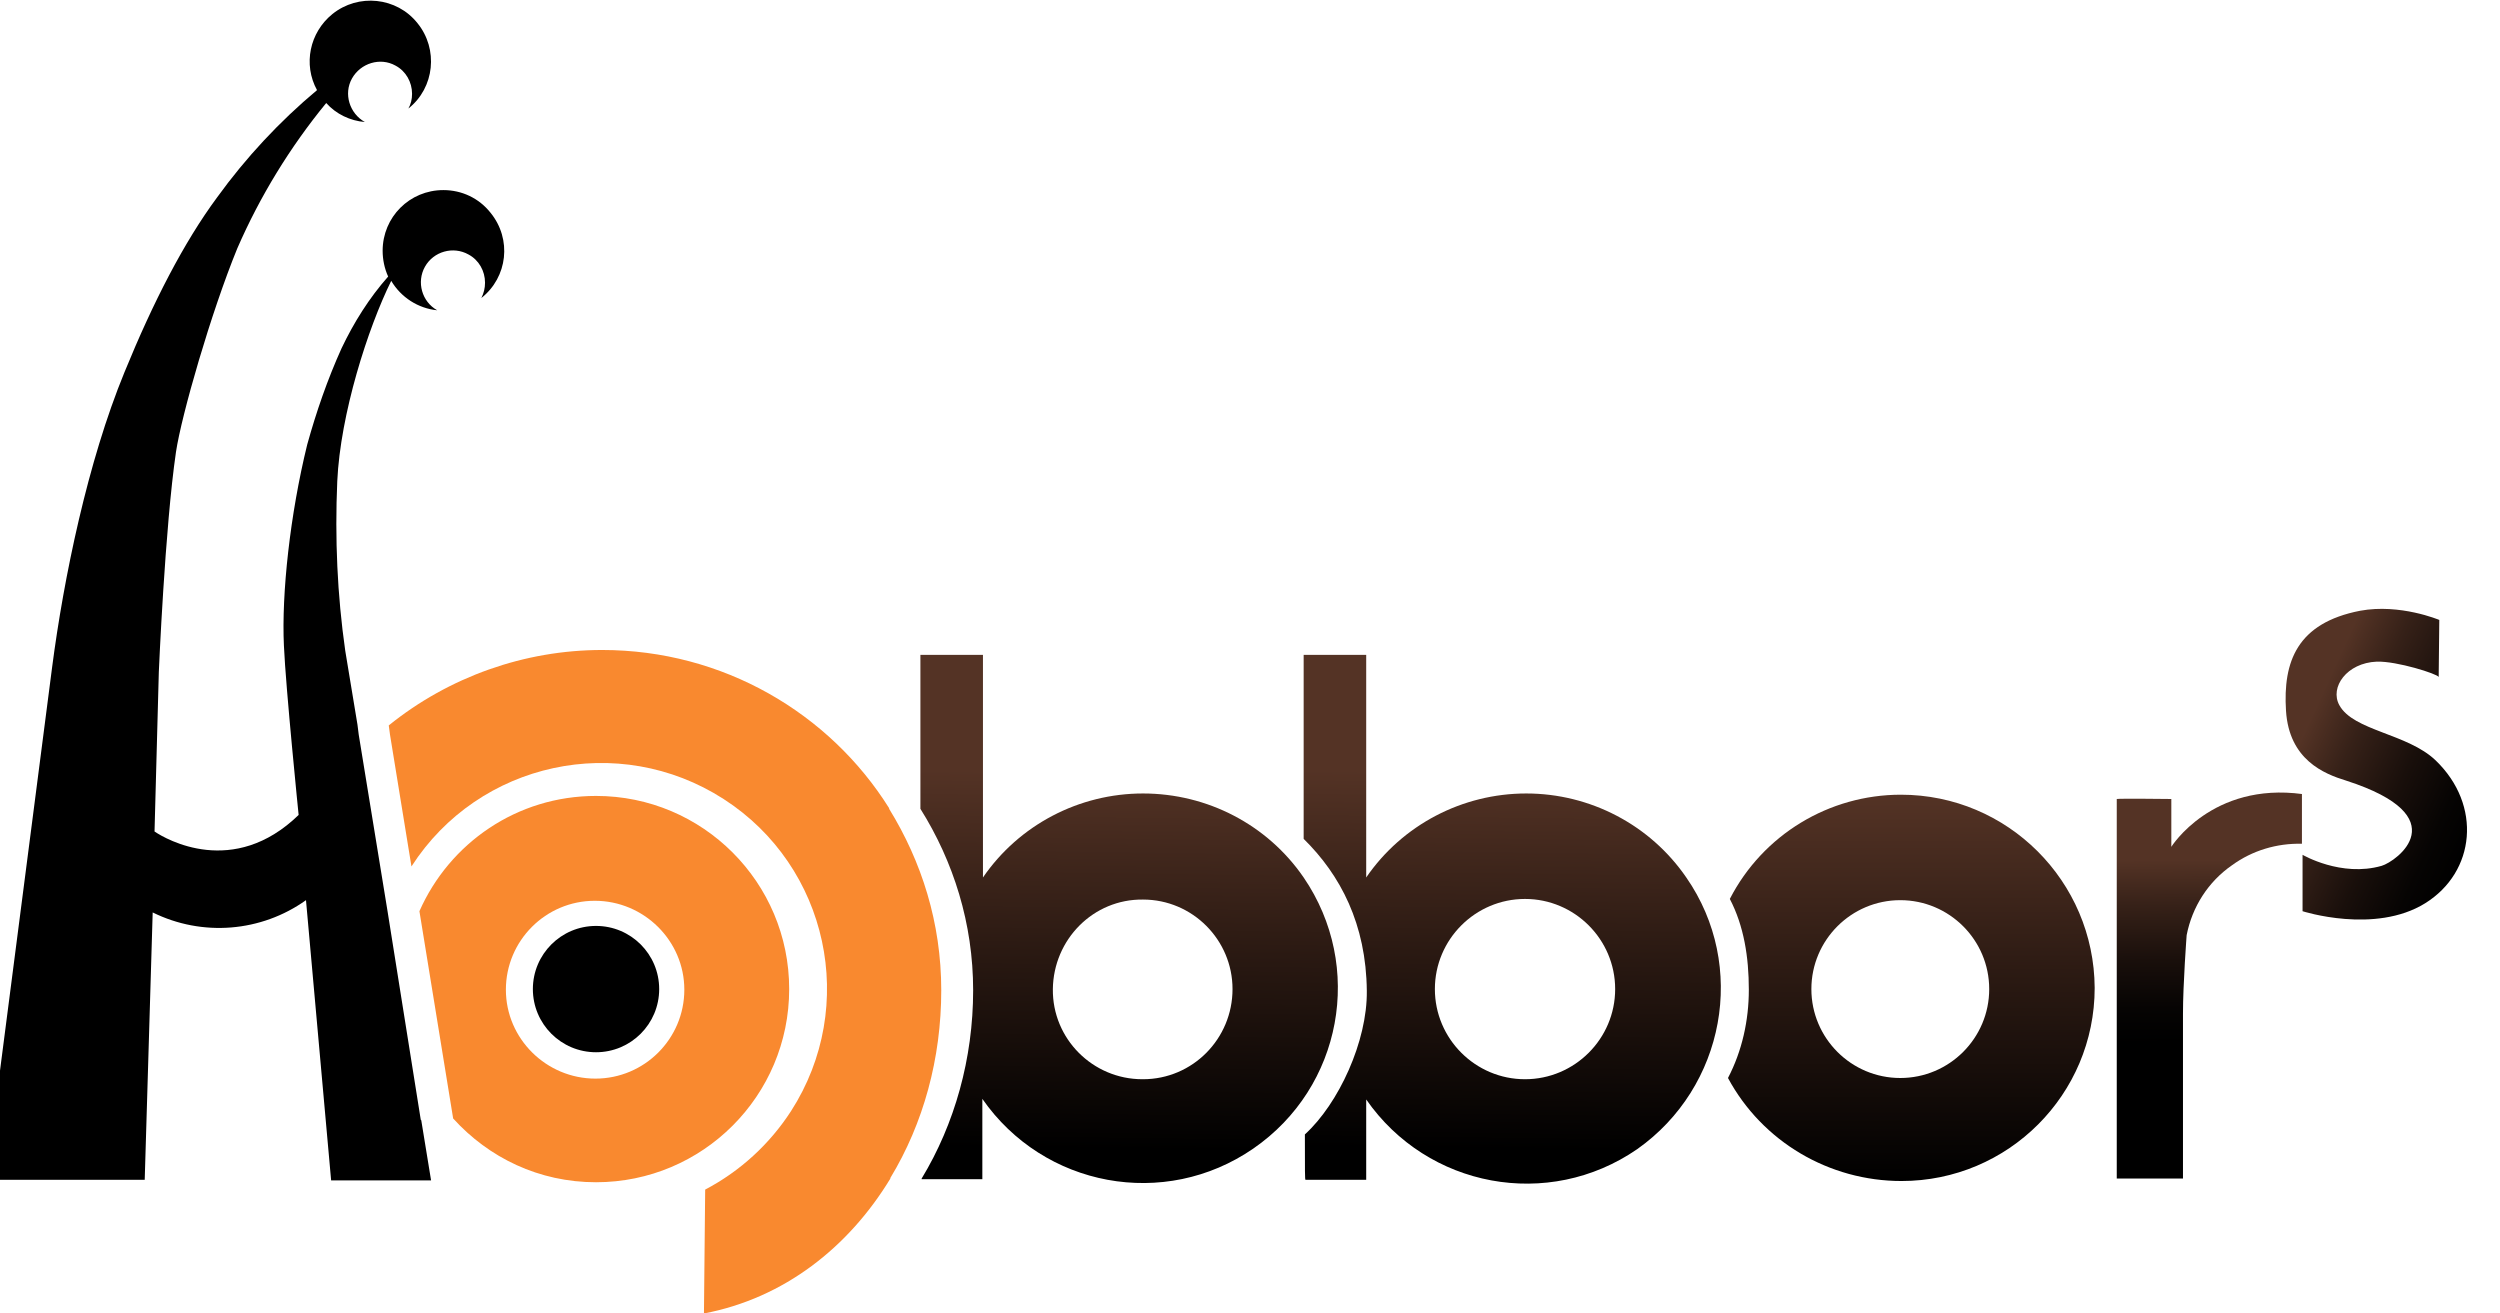 <?xml version="1.0" encoding="utf-8"?>
<!-- Generator: Adobe Illustrator 24.0.1, SVG Export Plug-In . SVG Version: 6.00 Build 0)  -->
<svg version="1.1" id="Слой_1" xmlns="http://www.w3.org/2000/svg" xmlns:xlink="http://www.w3.org/1999/xlink" x="0px" y="0px"
	 viewBox="0 0 407.7 214.2" style="enable-background:new 0 0 407.7 214.2;" xml:space="preserve">
<style type="text/css">
	.st0{fill:none;}
	.st1{fill:url(#SVGID_1_);}
	.st2{fill:#F9892F;}
	.st3{fill:url(#SVGID_2_);}
	.st4{fill:url(#SVGID_3_);}
	.st5{fill:url(#SVGID_4_);}
	.st6{fill:url(#SVGID_5_);}
</style>
<g>
	<path class="st0" d="M248.8,146.6c-8.1,0-14.7,6.6-14.7,14.7s6.6,14.7,14.7,14.7l0,0c8.1,0,14.7-6.6,14.7-14.7l0,0
		C263.4,153.2,256.9,146.6,248.8,146.6z M248.8,172c-5.8,0-10.5-4.7-10.5-10.5S243,151,248.8,151s10.5,4.7,10.5,10.5
		S254.6,172,248.8,172z"/>
	<path class="st0" d="M97.1,176L97.1,176c8,0,14.5-6.5,14.5-14.5l0,0c0-8-6.5-14.5-14.6-14.5c-8,0-14.5,6.5-14.5,14.6
		C82.5,169.5,89,176,97.1,176z M97.2,151.1c5.7,0,10.3,4.6,10.3,10.3s-4.6,10.3-10.3,10.3s-10.3-4.6-10.3-10.3
		S91.5,151.1,97.2,151.1z"/>
	<path class="st0" d="M309.9,146.7c-8,0-14.5,6.5-14.5,14.5s6.5,14.5,14.5,14.5l0,0l0,0c8,0,14.5-6.5,14.5-14.5
		S317.9,146.7,309.9,146.7z M310,172c-5.8,0-10.5-4.7-10.5-10.5S304.2,151,310,151s10.5,4.7,10.5,10.5S315.7,172,310,172z"/>
	<path class="st0" d="M186.4,146.6c-8.1,0-14.7,6.5-14.7,14.6s6.5,14.7,14.6,14.7h0.1c8.1,0,14.6-6.6,14.6-14.7
		C201,153.2,194.4,146.7,186.4,146.6z M186.3,172c-5.8,0-10.5-4.7-10.5-10.5s4.7-10.5,10.5-10.5s10.5,4.7,10.5,10.5
		S192.1,172,186.3,172z"/>
	<circle cx="97.2" cy="161.3" r="10.3"/>
	
		<linearGradient id="SVGID_1_" gradientUnits="userSpaceOnUse" x1="184.248" y1="659.86" x2="183.428" y2="721.35" gradientTransform="matrix(1 0 0 1 0 -533.89)">
		<stop  offset="0" style="stop-color:#543325"/>
		<stop  offset="0.48" style="stop-color:#2A1912"/>
		<stop  offset="1" style="stop-color:#000000"/>
	</linearGradient>
	<path class="st1" d="M212.6,143.1c-5.9-8.6-15.7-13.7-26.2-13.7c-10.4,0-20.2,5.1-26.1,13.7v-36.3h-10.2c0,0,0,11,0,25.1
		c5.4,8.6,8.6,18.7,8.6,29.6c0,11.1-3,21.8-8.4,30.7c0,0.1,0,0.1,0,0.1h9.9v-13.1c10,14.4,29.7,18.1,44.2,8.1
		C218.9,177.3,222.5,157.6,212.6,143.1z M186.4,176h-0.1c-8.1,0-14.7-6.6-14.6-14.7s6.6-14.7,14.7-14.6c8.1,0,14.6,6.6,14.6,14.6
		C201,169.4,194.5,176,186.4,176z"/>
	<g>
		<path class="st2" d="M128.7,161.3c0-17.4-14.1-31.5-31.5-31.5c-12.9,0-23.9,7.7-28.8,18.8l5.5,33.8c5.8,6.4,14,10.4,23.3,10.4
			C114.6,192.8,128.7,178.7,128.7,161.3z M97.1,175.9c-8,0-14.6-6.5-14.6-14.5S89,146.9,97,146.9s14.6,6.5,14.6,14.5
			S105.1,175.9,97.1,175.9z"/>
		<path class="st2" d="M153.5,161.5c0-11-3.2-21-8.5-29.6v-0.1c-9.7-15.5-27.1-25.8-46.8-25.8c-12.7,0-25,4.4-34.8,12.3l0.2,1.5
			l3.5,21.5c11-17.1,33.8-22,50.9-11s22,33.8,11,50.9c-3.5,5.4-8.3,9.8-14,12.8l-0.2,20.2c13.1-2.5,23.6-10.8,30.4-22v-0.1
			C150.6,183.2,153.5,172.6,153.5,161.5z"/>
	</g>
	
		<linearGradient id="SVGID_2_" gradientUnits="userSpaceOnUse" x1="246.726" y1="659.86" x2="245.905" y2="721.35" gradientTransform="matrix(1 0 0 1 0 -533.89)">
		<stop  offset="0" style="stop-color:#543325"/>
		<stop  offset="0.48" style="stop-color:#2A1912"/>
		<stop  offset="1" style="stop-color:#000000"/>
	</linearGradient>
	<path class="st3" d="M275,143.1c-5.9-8.6-15.7-13.7-26.1-13.7s-20.2,5.1-26.1,13.7v-36.3h-10.2c0,0,0,12.4,0,30
		c6,5.9,10.2,13.9,10.3,24.8c0.1,8.2-4.6,18.4-10.1,23.4c0,6,0,7.4,0.1,7.4h9.9v-13.1c10,14.4,29.7,18.1,44.2,8.1
		C281.3,177.3,285,157.5,275,143.1z M263.4,161.3c0,8.1-6.6,14.7-14.7,14.7l0,0c-8.1,0-14.7-6.6-14.7-14.7s6.6-14.7,14.7-14.7
		S263.4,153.2,263.4,161.3L263.4,161.3z"/>
	
		<linearGradient id="SVGID_3_" gradientUnits="userSpaceOnUse" x1="311.7" y1="663.49" x2="311.7" y2="726.49" gradientTransform="matrix(1 0 0 1 0 -533.89)">
		<stop  offset="0" style="stop-color:#543325"/>
		<stop  offset="0.48" style="stop-color:#2A1912"/>
		<stop  offset="1" style="stop-color:#000000"/>
	</linearGradient>
	<path class="st4" d="M310,129.6c-11.7,0-22.5,6.5-27.9,17c2.3,4.4,3.1,9.5,3.1,14.8c0,5-1.1,10-3.4,14.4
		c5.6,10.4,16.5,16.8,28.3,16.8c17.4,0,31.5-14.1,31.5-31.5C341.5,143.7,327.4,129.6,310,129.6z M309.9,175.8
		C309.8,175.8,309.8,175.8,309.9,175.8L309.9,175.8c-8,0-14.5-6.5-14.5-14.5s6.5-14.5,14.5-14.5s14.5,6.5,14.5,14.5
		S317.9,175.8,309.9,175.8z"/>
	
		<linearGradient id="SVGID_4_" gradientUnits="userSpaceOnUse" x1="360.253" y1="674.12" x2="360.393" y2="704.01" gradientTransform="matrix(1 0 0 1 0 -533.89)">
		<stop  offset="0" style="stop-color:#543325"/>
		<stop  offset="0.25" style="stop-color:#362118"/>
		<stop  offset="0.55" style="stop-color:#190F0B"/>
		<stop  offset="0.81" style="stop-color:#060403"/>
		<stop  offset="1" style="stop-color:#000000"/>
	</linearGradient>
	<path class="st5" d="M375.5,129.5c-14.8-2-21.4,8.6-21.4,8.6v-7.8c0,0-8.5-0.1-8.9,0v61.9H356v-26.9c0-4.8,0.6-12.8,0.6-12.8
		c0.9-4.6,3.5-8.7,7.4-11.4c3.3-2.4,7.3-3.6,11.4-3.5v-8.1L375.5,129.5L375.5,129.5z"/>
	
		<linearGradient id="SVGID_5_" gradientUnits="userSpaceOnUse" x1="365.796" y1="649.184" x2="405.056" y2="667.174" gradientTransform="matrix(1 0 0 1 0 -533.89)">
		<stop  offset="0.25" style="stop-color:#543325"/>
		<stop  offset="0.43" style="stop-color:#362118"/>
		<stop  offset="0.66" style="stop-color:#190F0B"/>
		<stop  offset="0.86" style="stop-color:#060403"/>
		<stop  offset="1" style="stop-color:#000000"/>
	</linearGradient>
	<path class="st6" d="M397.2,124c-4.6-4.4-13.4-4.8-15.7-9c-1.6-2.9,1.2-6.9,6.1-7.1c3.3-0.1,9.9,2,10.1,2.5l0.1-9.3
		c0,0-6.4-2.7-12.9-1.5c-10.3,2-12.6,8.3-12.1,16.3s6.2,10.3,9.8,11.4c18.3,5.9,8.2,13.2,5.8,13.9c-6.6,1.9-12.9-1.8-12.9-1.8v9.2
		c0,0,11.8,3.8,20-1.3S404.8,131.3,397.2,124z"/>
	<path d="M80,34.7c-1.9-2.4-4.7-3.7-7.7-3.7c-5.5,0-9.9,4.4-9.9,9.9c0,1.4,0.3,2.9,0.9,4.2c-3.1,3.5-5.6,7.5-7.6,11.7
		c-2.3,5.1-4.1,10.3-5.6,15.7c-2.8,11.4-4.2,24.3-3.8,32.8c0.3,6.9,2.4,27.6,2.4,27.6c-10.6,10.3-21.6,4-23.5,2.7l0.7-26
		c0,0,1-23.6,2.8-35.9c0.9-6,5.7-22.7,10-33.2C42.4,32,47.3,24,53.2,16.8c1.6,1.8,3.9,2.9,6.3,3.1c-2.5-1.4-3.5-4.6-2.1-7.1
		s4.6-3.5,7.1-2.1c1.7,0.9,2.7,2.7,2.7,4.6c0,0.9-0.2,1.7-0.6,2.4c4.3-3.4,4.9-9.7,1.5-13.9c-3.4-4.3-9.7-4.9-13.9-1.5
		c-3.7,3-4.8,8.2-2.5,12.4c-6.1,5.1-11.6,11-16.3,17.5C30,39.5,25,49.2,20.3,60.7c-6,14.6-9.9,33.5-11.8,48.1l-10.8,83.6h25.9
		l1.3-43.6c8.1,4,17.7,3.2,25-2l4.1,45.7h16.3l-1.6-9.8c-0.1-0.1-0.1-0.1-0.1-0.2l-5.4-33.9l0,0l-4.7-28.8l-0.2-1.6l-2-12.1
		C55,97,54.6,87.8,55,78.5c0.5-11,5-25,8.8-32.7c1.6,2.7,4.4,4.5,7.5,4.8c-2.5-1.4-3.4-4.6-2-7.1s4.6-3.4,7.1-2
		c1.7,0.9,2.7,2.7,2.7,4.6c0,0.9-0.2,1.7-0.6,2.5C82.8,45.2,83.5,39,80,34.7z"/>
</g>
</svg>
